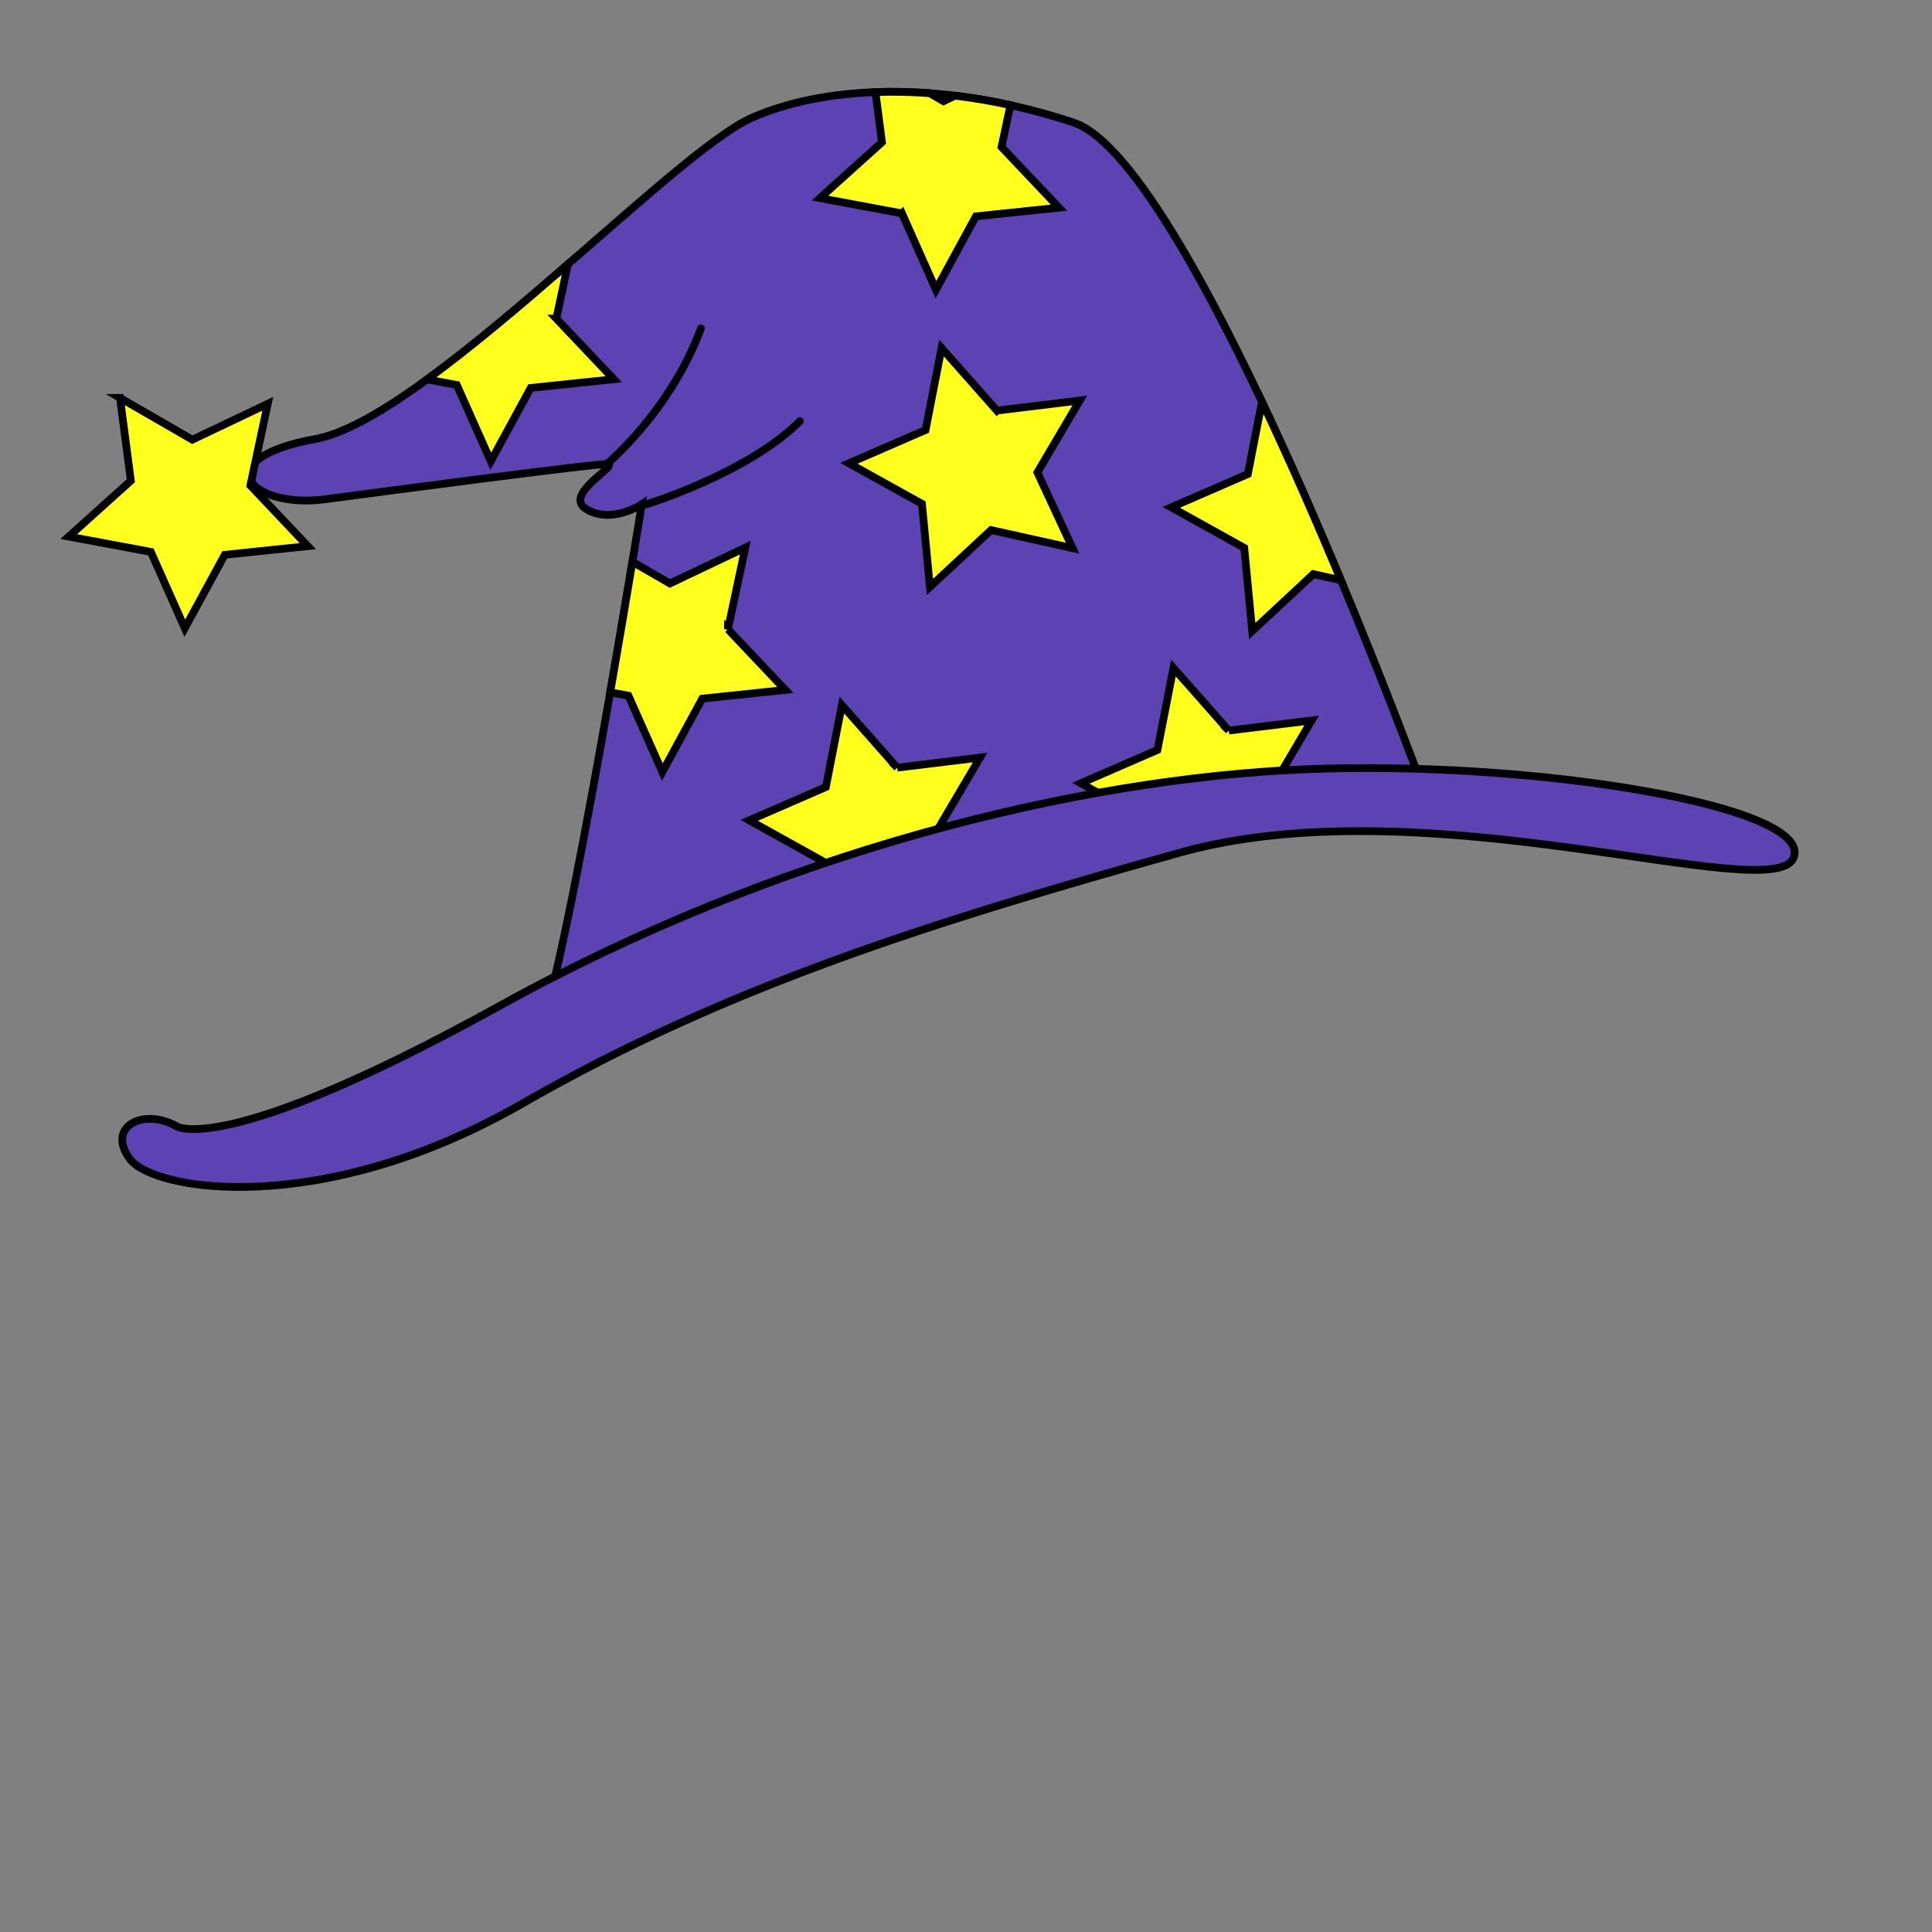 <?xml version="1.0" encoding="iso-8859-1"?>
 <svg version="1.1" xmlns="http://www.w3.org/2000/svg" xmlns:xlink="http://www.w3.org/1999/xlink" x="0px" y="0px"
 	 viewBox="0 0 2500 2500" style="enable-background:new 0 0 2500 2500;" xml:space="preserve">
     <rect x="0" y="0" width="2500" height="2500" fill="#808080" stroke="none"/>
     <g id="Layer-1">
        <path d="M1841.24,1019.41c0,0 -295.923,-808.779 -451.883,-860.766c-155.96,-51.987 -311.92,-51.987 -415.893,-6.499c-103.974,45.489 -422.392,389.9 -565.355,415.894c-142.964,25.993 -84.479,90.976 12.996,77.98c97.475,-12.997 344.412,-45.488 363.907,-45.488c19.495,0 -58.485,38.989 -25.994,58.484c32.493,19.495 71.482,-6.498 71.482,-6.498c0,0 -96.041,599.852 -135.031,690.829c0,0 326.98,-310.939 1145.77,-323.936Z" style="fill:#5d42b3;fill-rule:nonzero;stroke:#000;stroke-width:10px;"/>
        <path d="M1167.21,276.144l43.923,98.749l51.662,-94.929l107.487,-11.259l-74.318,-78.468l11.541,-54.196c-24.159,-5.312 -48.094,-9.377 -71.608,-12.222l-15.017,7.145l-17.935,-10.363c-24.007,-1.769 -47.45,-2.222 -70.114,-1.4l8.474,64.856l-80.342,72.288l106.247,19.799Z" style="fill:#ffff1e;fill-rule:nonzero;stroke:#000;stroke-width:10px;"/>
        <path d="M719.91,412.259l14.982,-70.355c-60.711,52.732 -124.272,106.84 -182.316,149.073l38.58,7.189l43.923,98.749l51.662,-94.929l107.488,-11.259l-74.319,-78.468Z" style="fill:#ffff1e;fill-rule:nonzero;stroke:#000;stroke-width:10px;"/>
        <path d="M941.932,814.3l22.51,-105.707l-97.593,46.433l-48.524,-28.038c-7.281,43.946 -17.32,103.643 -28.699,168.83l23.552,4.389l43.923,98.748l51.662,-94.929l107.487,-11.258l-74.318,-78.468Z" style="fill:#ffff1e;fill-rule:nonzero;stroke:#000;stroke-width:10px;"/>
        <path d="M1289.97,531.304l-71.585,-80.97l-20.724,106.071l-99.128,43.06l94.475,52.488l10.321,107.583l79.113,-73.632l105.504,23.429l-45.58,-97.995l54.887,-93.102l-107.283,13.068Z" style="fill:#ffff1e;fill-rule:nonzero;stroke:#000;stroke-width:10px;"/>
        <path d="M1632.98,519.865l-18.277,93.545l-99.127,43.061l94.475,52.487l10.321,107.583l79.113,-73.631l35.773,7.943c-30.527,-73.112 -65.575,-153.543 -102.278,-230.988Z" style="fill:#ffff1e;fill-rule:nonzero;stroke:#000;stroke-width:10px;"/>
        <path d="M1590,945.345l-71.585,-80.97l-20.725,106.071l-99.127,43.06l64.355,35.754c56.821,-8.431 117.137,-15.402 181.04,-20.522l-1.562,-3.359l54.887,-93.102l-107.283,13.068Z" style="fill:#ffff1e;fill-rule:nonzero;stroke:#000;stroke-width:10px;"/>
        <path d="M1160.96,993.35l-71.585,-80.97l-20.725,106.071l-99.127,43.06l94.475,52.488l2.977,31.027c47.501,-16.73 99.918,-32.918 157.469,-47.804l-11.088,-23.838l54.887,-93.102l-107.283,13.068Z" style="fill:#ffff1e;fill-rule:nonzero;stroke:#000;stroke-width:10px;"/>
        <path d="M228.344,1457.32c0,0 60.66,41.993 418.558,-155.968c357.898,-197.961 746.126,-293.941 1043.36,-305.939c297.237,-11.997 655.133,47.99 630.87,113.977c-24.265,65.987 -473.154,-95.981 -794.655,-5.999c-321.501,89.982 -588.408,173.964 -849.249,323.935c-260.84,149.971 -479.218,113.977 -509.549,71.987c-30.33,-41.993 18.198,-65.987 60.661,-41.993Z" style="fill:#5d42b3;fill-rule:nonzero;stroke:#000;stroke-width:10px;"/>
        <path d="M155.306,514.886l93.577,54.072l97.593,-46.433l-22.508,105.707l74.318,78.468l-107.488,11.259l-51.662,94.928l-43.923,-98.748l-106.247,-19.799l80.342,-72.288l-14.002,-107.166Z" style="fill:#ffff1e;fill-rule:nonzero;stroke:#000;stroke-width:10px;"/>
        <path d="M785.016,600.529c0,0 81.989,-67.53 121.989,-175.53" style="fill:none;stroke:#000;stroke-width:10px;stroke-linecap:round;"/>
        <path d="M835.005,652.999c0,0 132,-40 200,-108" style="fill:none;stroke:#000;stroke-width:10px;stroke-linecap:round;"/>
    </g>
</svg>